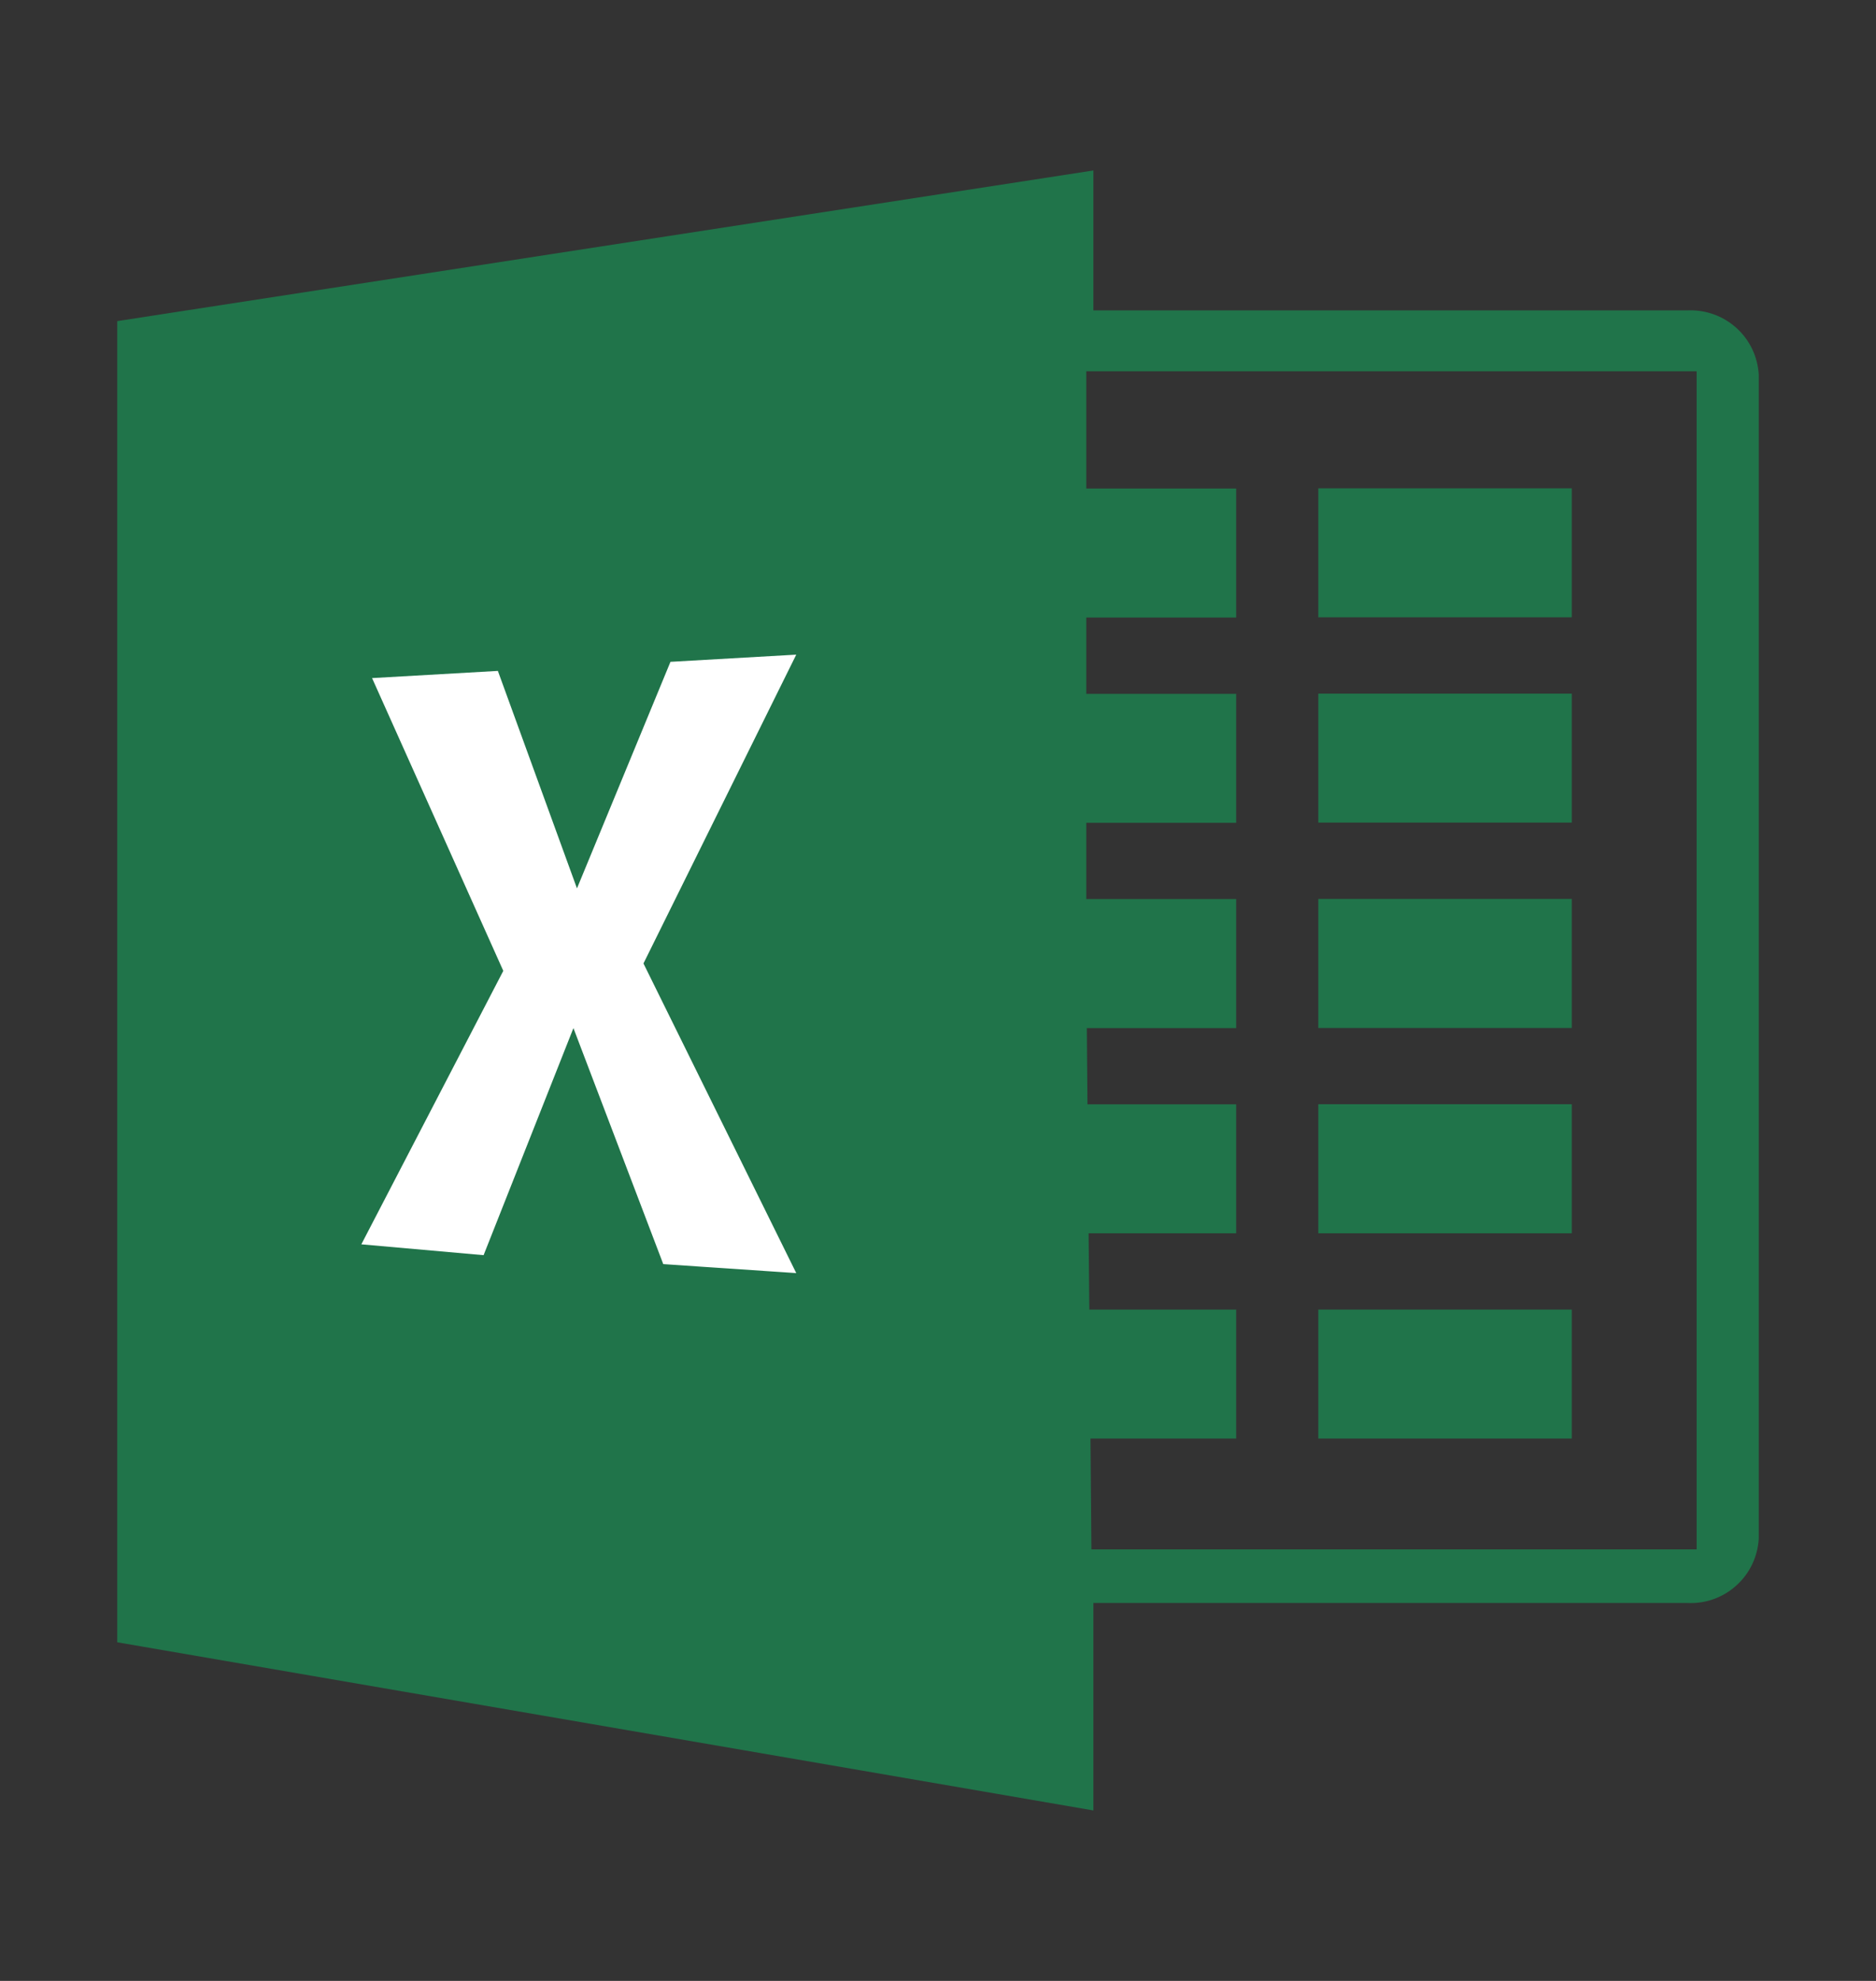 <svg width="18" height="19" viewBox="0 0 18 19" fill="none" xmlns="http://www.w3.org/2000/svg">
<rect x="0" y="0" width="18" height="19" fill="#333333" stroke="none"/>
<path fill-rule="evenodd" clip-rule="evenodd" d="M16.189 2.977H10.491V1.635L1.125 3.08V15.752L10.491 17.365V15.375H16.189C16.362 15.384 16.531 15.324 16.659 15.208C16.788 15.093 16.865 14.931 16.875 14.758V3.593C16.865 3.421 16.788 3.259 16.659 3.144C16.531 3.029 16.362 2.969 16.189 2.977ZM16.279 14.861H10.472L10.463 13.798H11.861V12.561H10.452L10.445 11.829H11.861V10.592H10.434L10.428 9.861H11.861V8.623H10.423V7.892H11.861V6.655H10.423V5.923H11.861V4.686H10.423V3.561H16.279V14.861Z" fill="#20744A"/>
<path d="M12.649 4.684H15.081V5.921H12.649V4.684ZM12.649 6.653H15.081V7.89H12.649V6.653ZM12.649 8.622H15.081V9.86H12.649V8.622ZM12.649 10.591H15.081V11.829H12.649V10.591ZM12.649 12.561H15.081V13.798H12.649V12.561Z" fill="#20744A"/>
<path fill-rule="evenodd" clip-rule="evenodd" d="M3.57 6.504L4.777 6.435L5.536 8.521L6.433 6.348L7.64 6.279L6.174 9.241L7.64 12.211L6.364 12.125L5.502 9.861L4.64 12.039L3.467 11.935L4.829 9.312L3.57 6.504Z" fill="white"/>
</svg>
